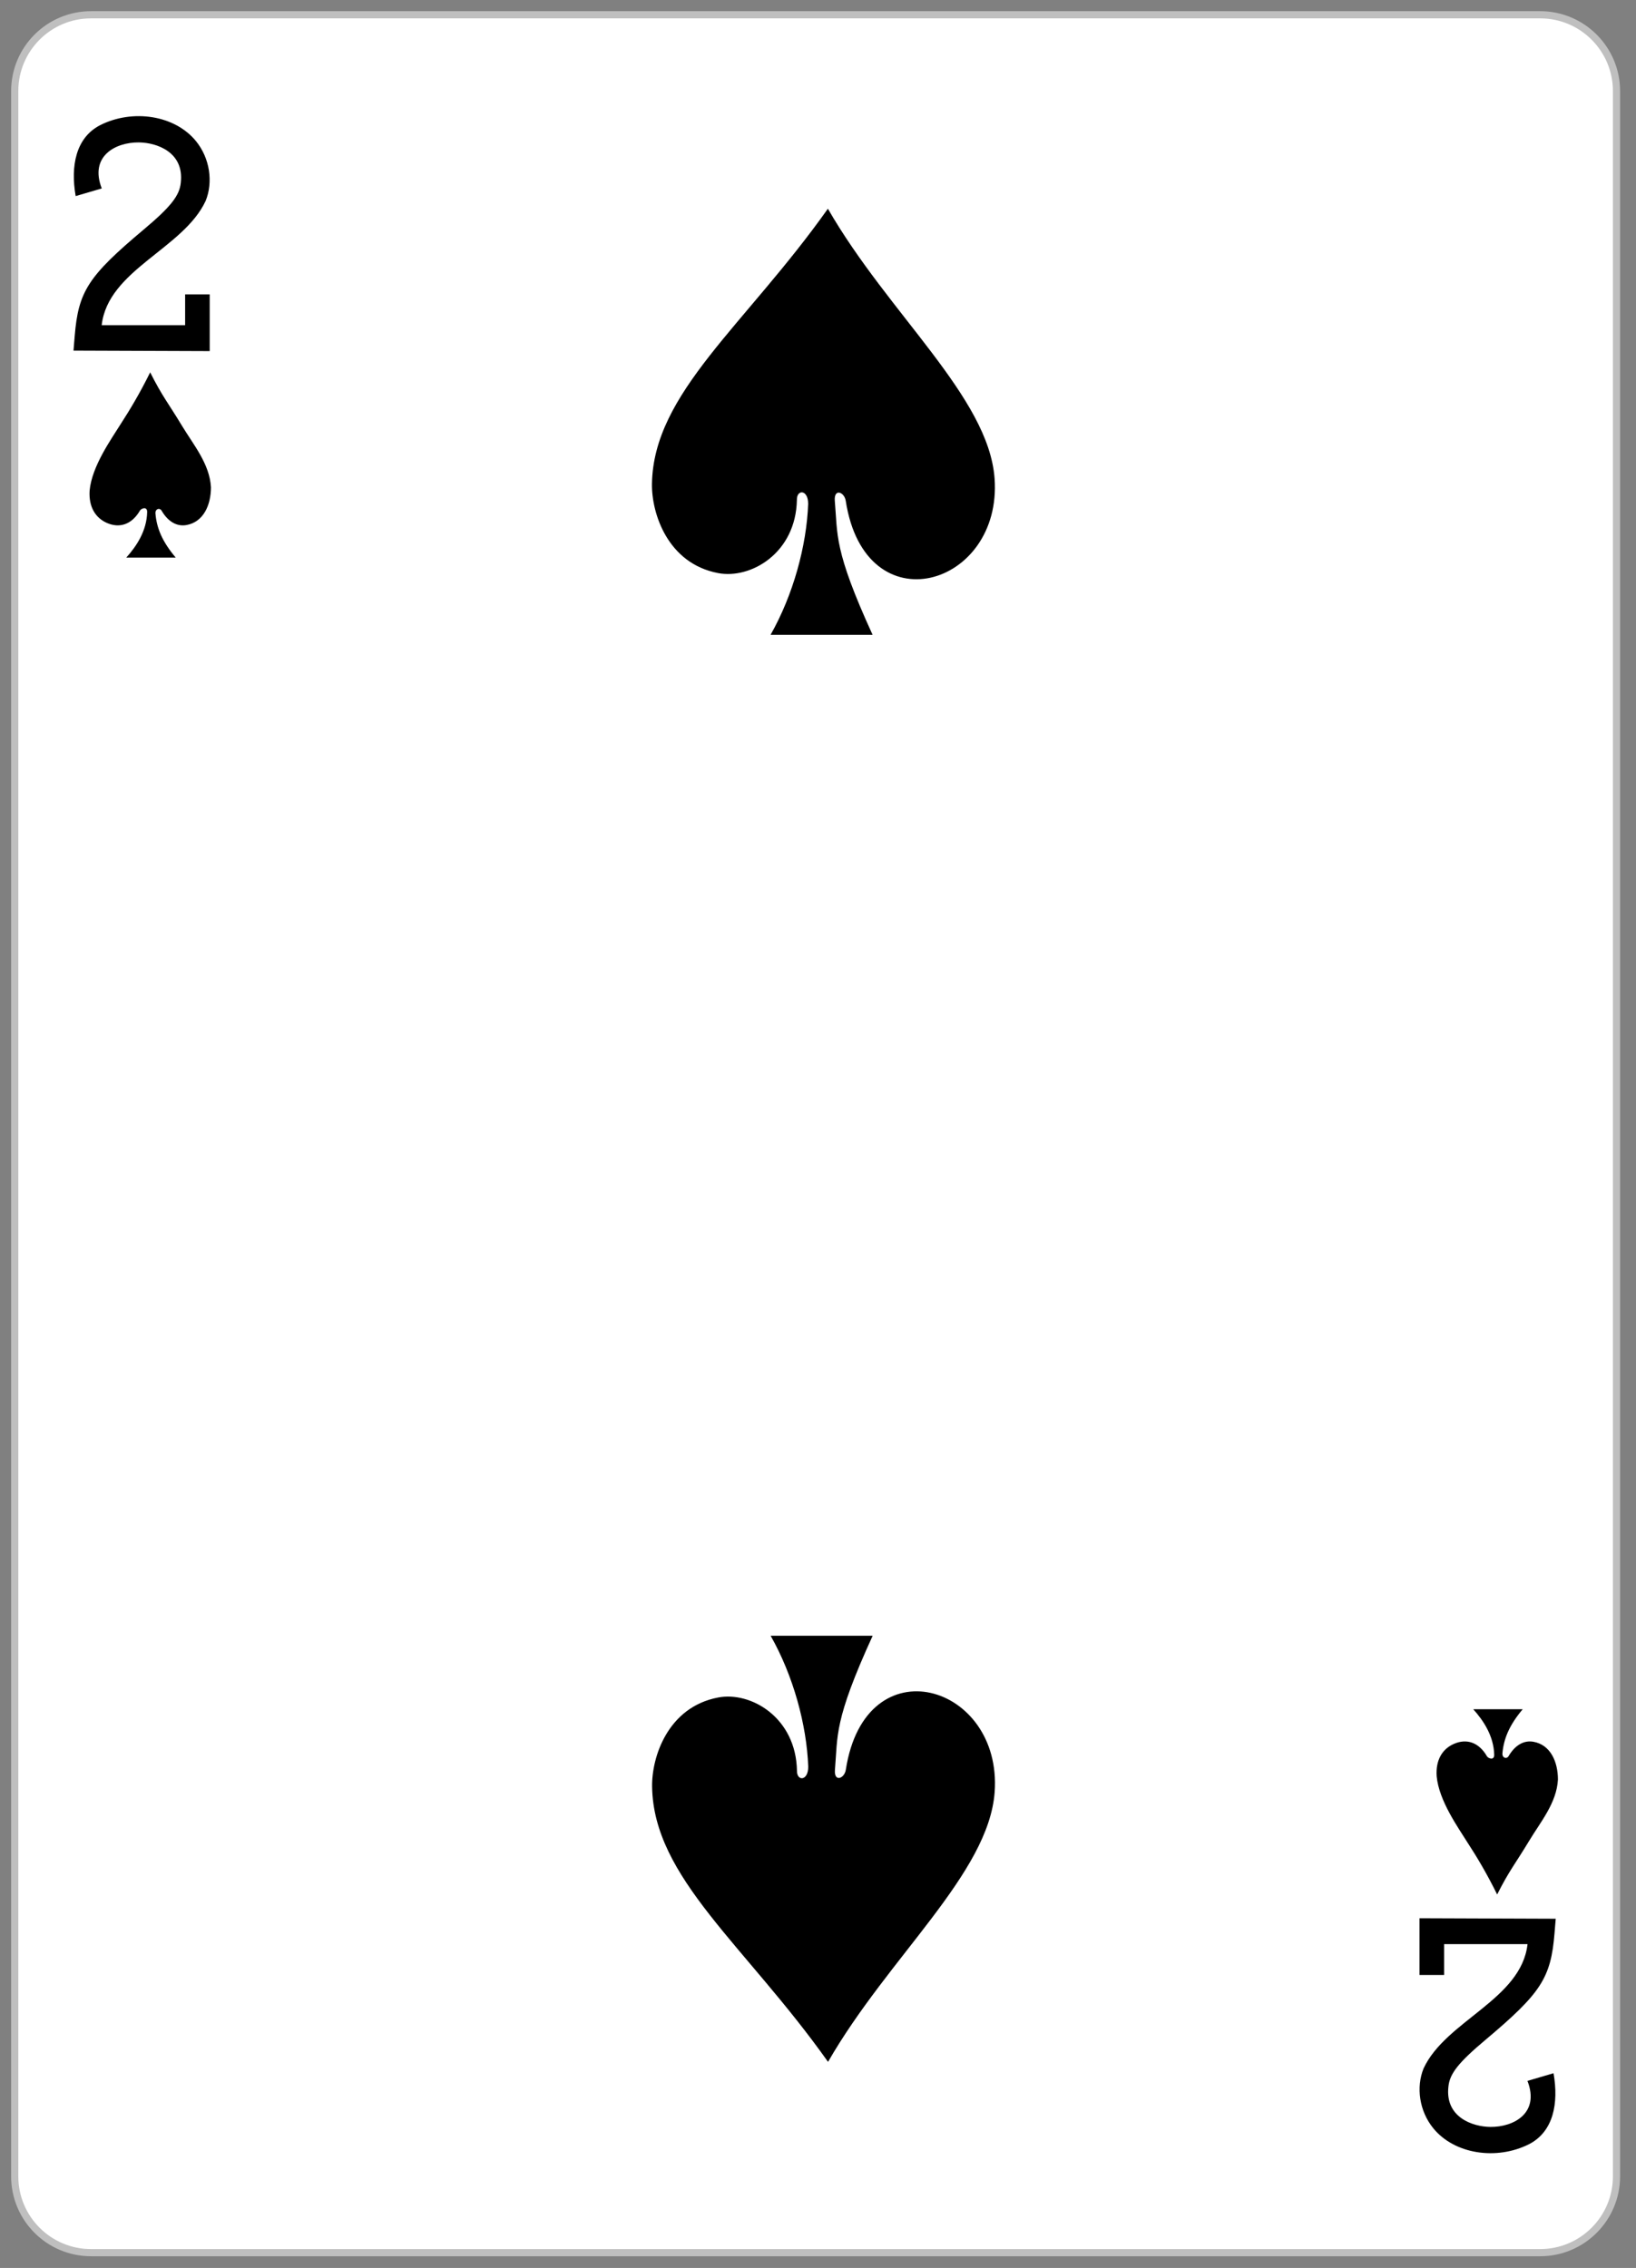 <svg clip-rule="evenodd" fill-rule="evenodd" viewBox="0 0 228 316" xmlns="http://www.w3.org/2000/svg"><rect x="0" y="0" width="228" height="316" fill="#808080" stroke="none"/><path d="m6481.16-2736.18c0-5.87-4.77-10.63-10.63-10.63h-201.97c-5.87 0-10.63 4.76-10.63 10.63v290.55c0 5.87 4.76 10.63 10.63 10.63h201.97c5.86 0 10.63-4.76 10.63-10.63z" fill="#fff" stroke="#bfbfbf" transform="translate(-6255.878 2748.869)"/><g fill-rule="nonzero"><path d="m1947.7-2492.42.55-6.71c1.69-20.72 6.23-27.72 31.96-49.34 12.49-10.49 16.59-15.67 17.16-21.68 1.63-14.15-11.13-18.57-19.44-18.64-10.77-.1-22.95 6.35-17.15 21.3l-12.08 3.55c-2.43-13.95.06-27.05 11.38-32.86 15.1-7.57 34.48-4.6 44.26 7.33 6.57 8.02 8.06 19.09 4.54 27.75-10.3 22.16-45.24 31.91-48.13 57.53h38.63v-14.26h11.38v26.26z" transform="matrix(.301 0 0 .301 -576.014 799.069)"/><path d="m2633.97-1766.53-.55 6.7c-1.69 20.73-6.23 27.73-31.96 49.35-12.49 10.49-16.59 15.66-17.17 21.67-1.63 14.15 11.14 18.57 19.45 18.65 10.77.1 22.95-6.35 17.14-21.31l12.08-3.54c2.44 13.95-.05 27.04-11.37 32.86-15.1 7.57-34.48 4.6-44.26-7.33-6.57-8.02-8.06-19.09-4.54-27.76 10.3-22.16 45.24-31.9 48.13-57.53h-38.63v14.27h-11.38v-26.26z" transform="matrix(.301 0 0 .301 -576.014 799.069)"/><path d="m1307.55 346.303c.01-2.025-1.59-2.064-1.57-.585-.13 7.428-6.42 11.086-10.98 10.218-7.04-1.337-9.28-8.322-9.22-12.435.21-12.696 12.99-22.059 24.52-38.335 8.45 14.691 22.4 26.23 23.23 37.586 1.09 15.098-18.01 20.73-20.74 3.133-.18-1.243-1.64-1.801-1.53-.065.42 4.822-.17 6.831 5.27 18.719h-14.22c3.15-5.555 5.02-12.374 5.24-18.236z" transform="translate(-1194.921 -276.086)"/><path d="m1307.56 522.236c.01 2.025-1.59 2.064-1.57.585-.13-7.428-6.42-11.086-10.98-10.218-7.04 1.337-9.28 8.322-9.21 12.435.2 12.696 12.98 22.059 24.52 38.335 8.45-14.691 22.39-26.23 23.22-37.586 1.09-15.098-18.01-20.73-20.74-3.133-.18 1.243-1.64 1.801-1.52.065.41-4.822-.18-6.831 5.26-18.719h-14.22c3.15 5.555 5.02 12.374 5.24 18.236z" transform="translate(-1194.921 -276.086)"/><path d="m1215.43 347.428c.01-.871-.89-.465-1.01-.19-1.17 1.985-2.87 2.447-4.55 1.732-1.67-.71-2.6-2.281-2.46-4.523.32-3.437 3.04-7.199 4.36-9.326 1.25-1.93 2.63-4.222 4.08-7.154 1.69 3.363 2.55 4.321 4.4 7.392 1.63 2.704 3.89 5.353 4.07 8.622 0 2.485-1.05 4.832-3.4 5.259-1.33.242-2.58-.441-3.5-2.037-.29-.406-.85-.194-.84.362.16 2.094.95 3.984 2.83 6.212h-6.89c1.41-1.576 2.85-3.704 2.91-6.349z" transform="translate(-1194.921 -276.086)"/><path d="m1403.16 520.588c.01.871-.9.464-1.02.19-1.16-1.986-2.86-2.448-4.55-1.732-1.67.709-2.6 2.28-2.45 4.522.31 3.438 3.03 7.2 4.35 9.326 1.26 1.93 2.63 4.223 4.08 7.155 1.7-3.364 2.56-4.321 4.41-7.392 1.62-2.704 3.89-5.353 4.06-8.622 0-2.485-1.04-4.832-3.4-5.26-1.33-.242-2.57.442-3.5 2.037-.28.407-.85.195-.84-.362.17-2.093.96-3.983 2.83-6.211h-6.89c1.41 1.576 2.85 3.703 2.92 6.349z" transform="translate(-1194.921 -276.086)"/></g></svg>